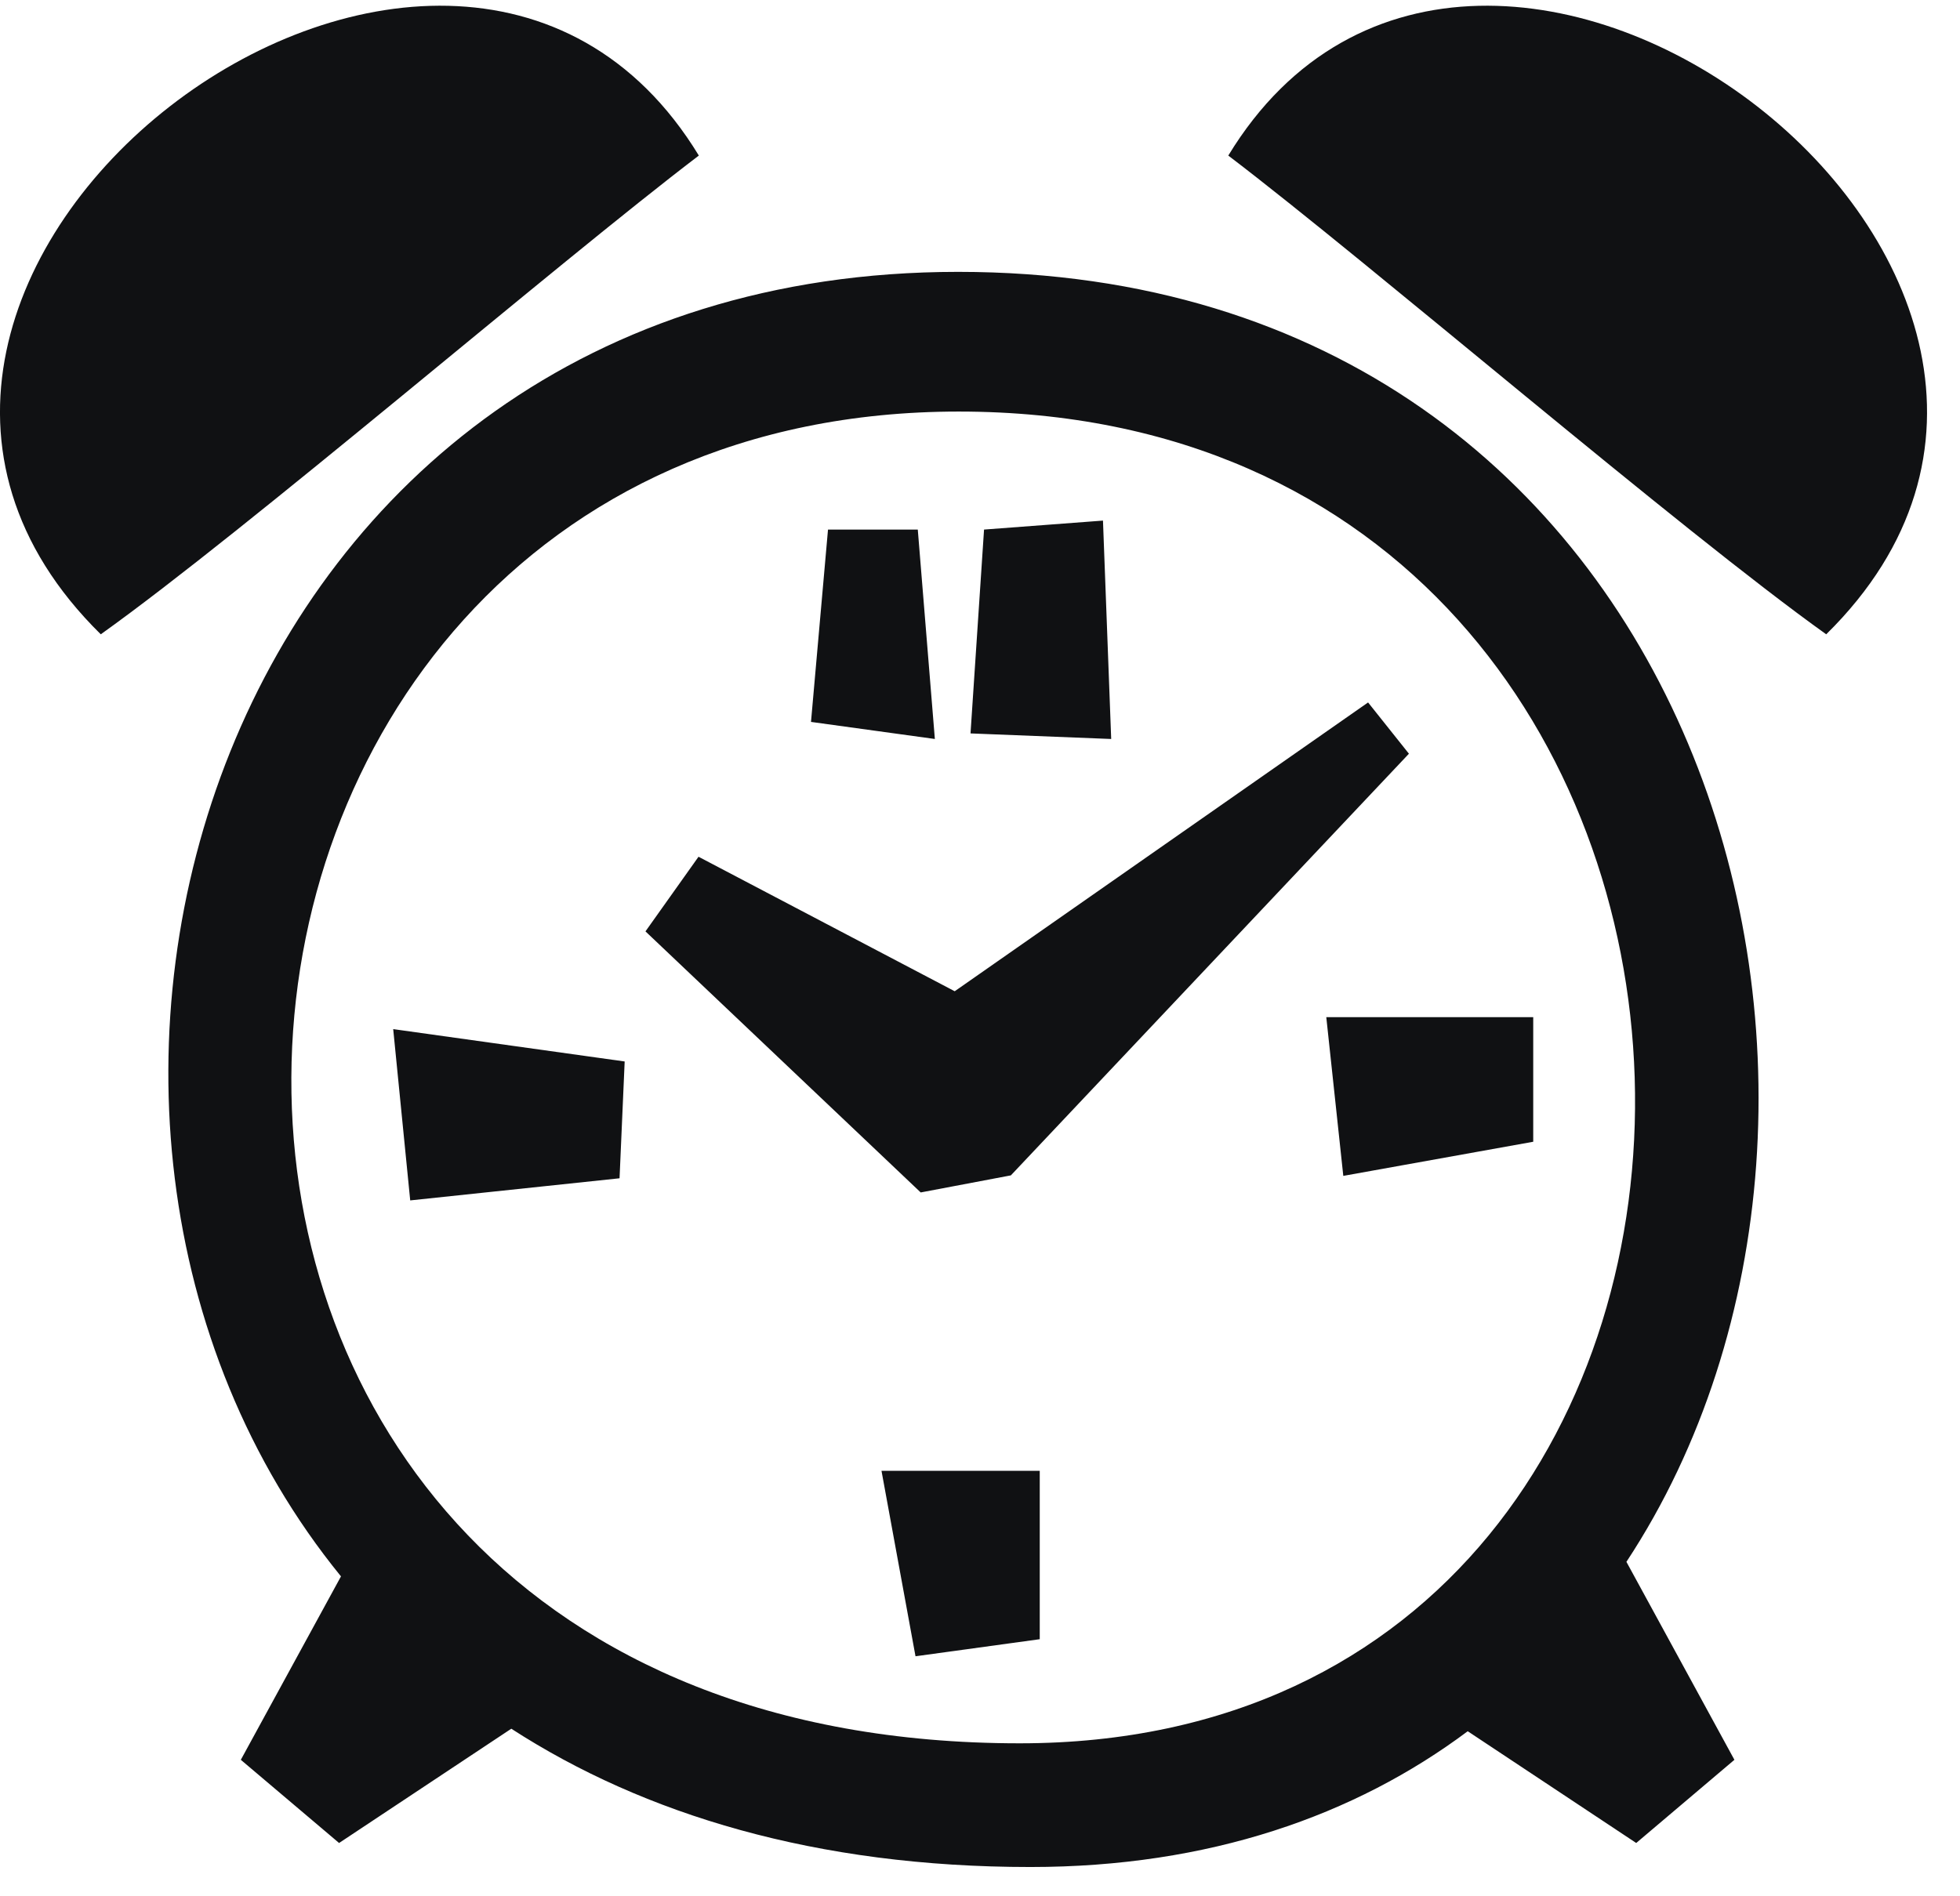 <svg width="31" height="30" viewBox="0 0 31 30" fill="none" xmlns="http://www.w3.org/2000/svg">
<path fill-rule="evenodd" clip-rule="evenodd" d="M19.427 2.461C23.408 -4.084 34.602 4.407 28.884 10.035C26.572 8.383 21.678 4.175 19.427 2.461ZM25.724 24.709L27.432 27.841L25.879 29.157L23.214 27.389C21.429 28.724 19.123 29.537 16.297 29.537C12.912 29.537 10.186 28.707 8.087 27.349L5.363 29.157L3.809 27.841L5.393 24.939C-0.533 17.661 3.396 4.301 15.154 4.301C27.015 4.301 30.55 17.383 25.724 24.709ZM15.163 6.511C1.509 6.511 0.349 27.58 16.128 27.58C29.433 27.58 29.083 6.511 15.163 6.511ZM21.246 18.603L20.977 16.092H24.25V18.063L21.246 18.603ZM14.562 18.865L10.209 14.735L11.048 13.554L15.1 15.682L21.638 11.113L22.284 11.924L15.988 18.595L14.562 18.865ZM15.564 8.378L17.445 8.236L17.575 11.691L15.35 11.603L15.564 8.378ZM13.096 8.378H14.516L14.786 11.691L12.827 11.421L13.096 8.378ZM6.488 18.991L6.219 16.281L9.88 16.793L9.799 18.641L6.488 18.991ZM16.445 25.933L14.48 26.203L13.942 23.269H16.445V25.933ZM11.053 2.461C8.801 4.175 3.908 8.383 1.594 10.035C-4.123 4.407 7.071 -4.084 11.053 2.461Z" fill="#101113"/>
</svg>
